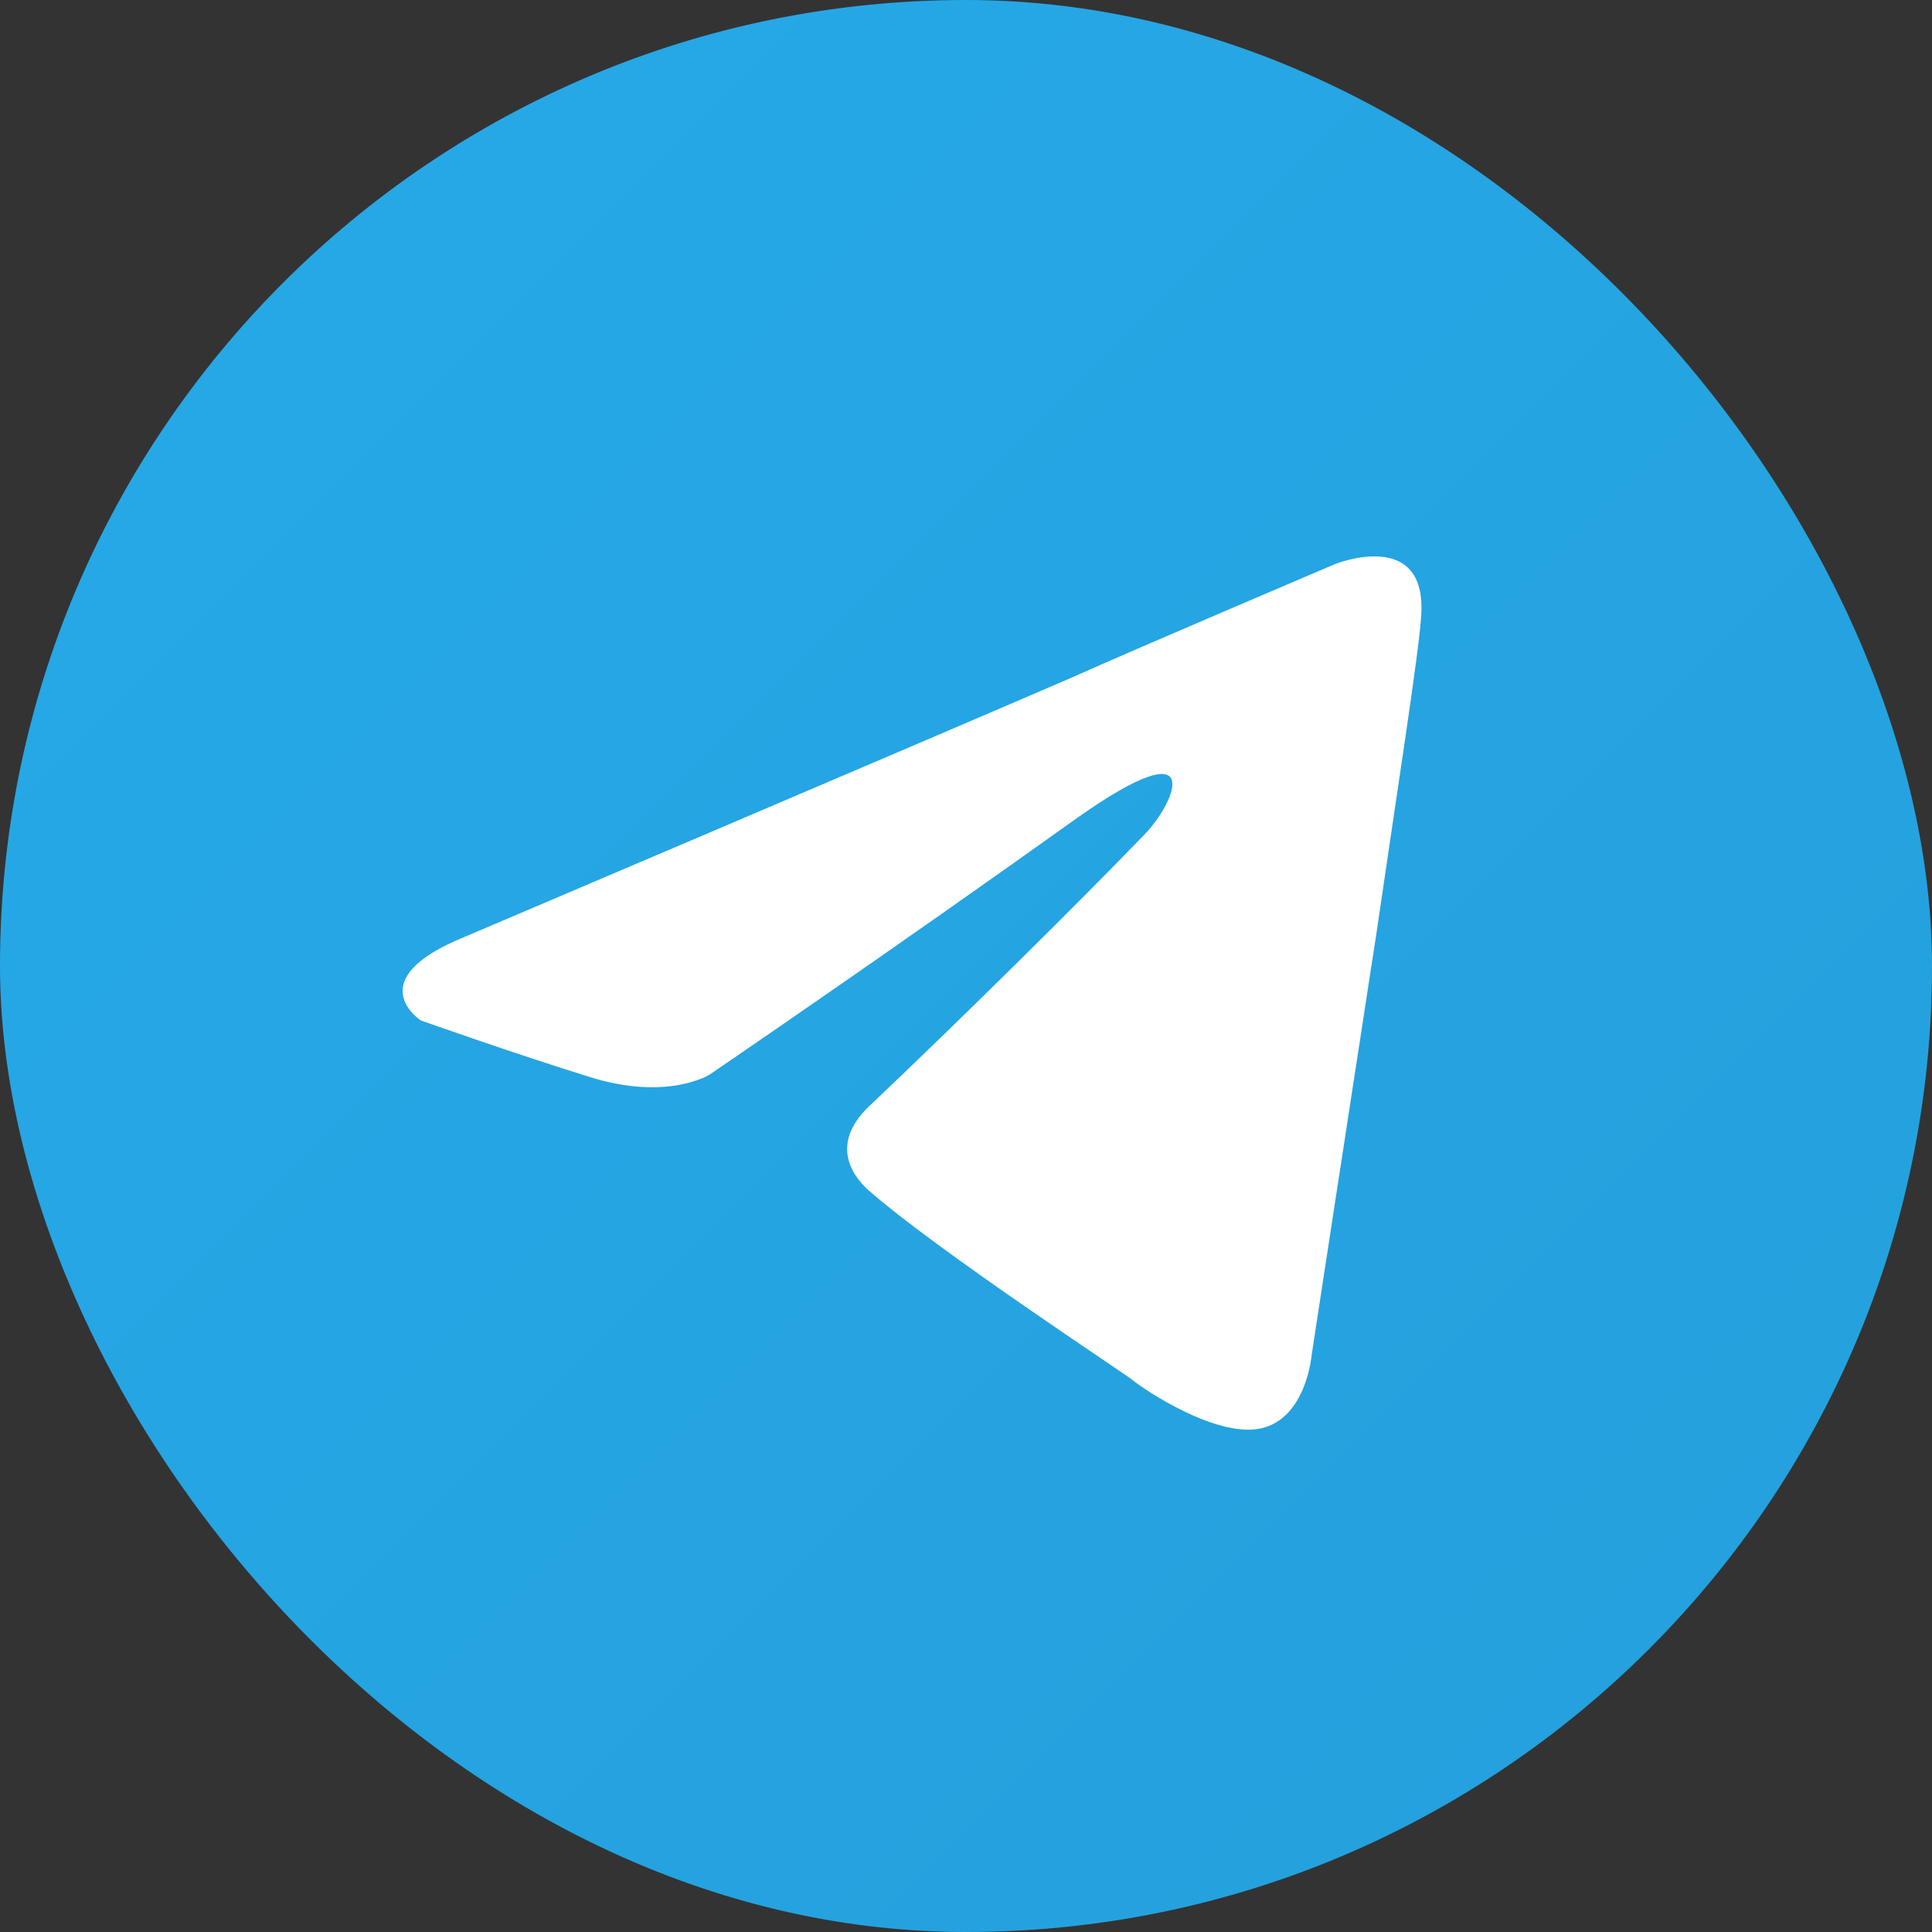 <svg width="72" height="72" viewBox="0 0 72 72" fill="none" xmlns="http://www.w3.org/2000/svg">
<rect x="0" y="0" width="72" height="72" fill="#333333" stroke="none"/>
<rect width="72" height="72" rx="36" fill="url(#paint0_linear_3069_23770)"/>
<path d="M17.332 34.908C17.332 34.908 34.125 27.764 39.949 25.248C42.182 24.242 49.753 21.022 49.753 21.022C49.753 21.022 53.248 19.613 52.957 23.034C52.86 24.443 52.083 29.374 51.307 34.707C50.142 42.254 48.88 50.505 48.88 50.505C48.88 50.505 48.686 52.82 47.035 53.222C45.385 53.625 42.667 51.813 42.182 51.411C41.794 51.109 34.902 46.581 32.378 44.367C31.698 43.763 30.922 42.556 32.475 41.147C35.969 37.826 40.143 33.701 42.667 31.084C43.832 29.877 44.997 27.059 40.143 30.481C33.251 35.411 26.456 40.04 26.456 40.04C26.456 40.04 24.903 41.046 21.991 40.141C19.079 39.235 15.681 38.028 15.681 38.028C15.681 38.028 13.352 36.518 17.332 34.908Z" fill="white"/>
<defs>
<linearGradient id="paint0_linear_3069_23770" x1="0" y1="0" x2="72" y2="72" gradientUnits="userSpaceOnUse">
<stop offset="0.004" stop-color="#27A9E8"/>
<stop offset="1" stop-color="#23A0DC"/>
</linearGradient>
</defs>
</svg>
